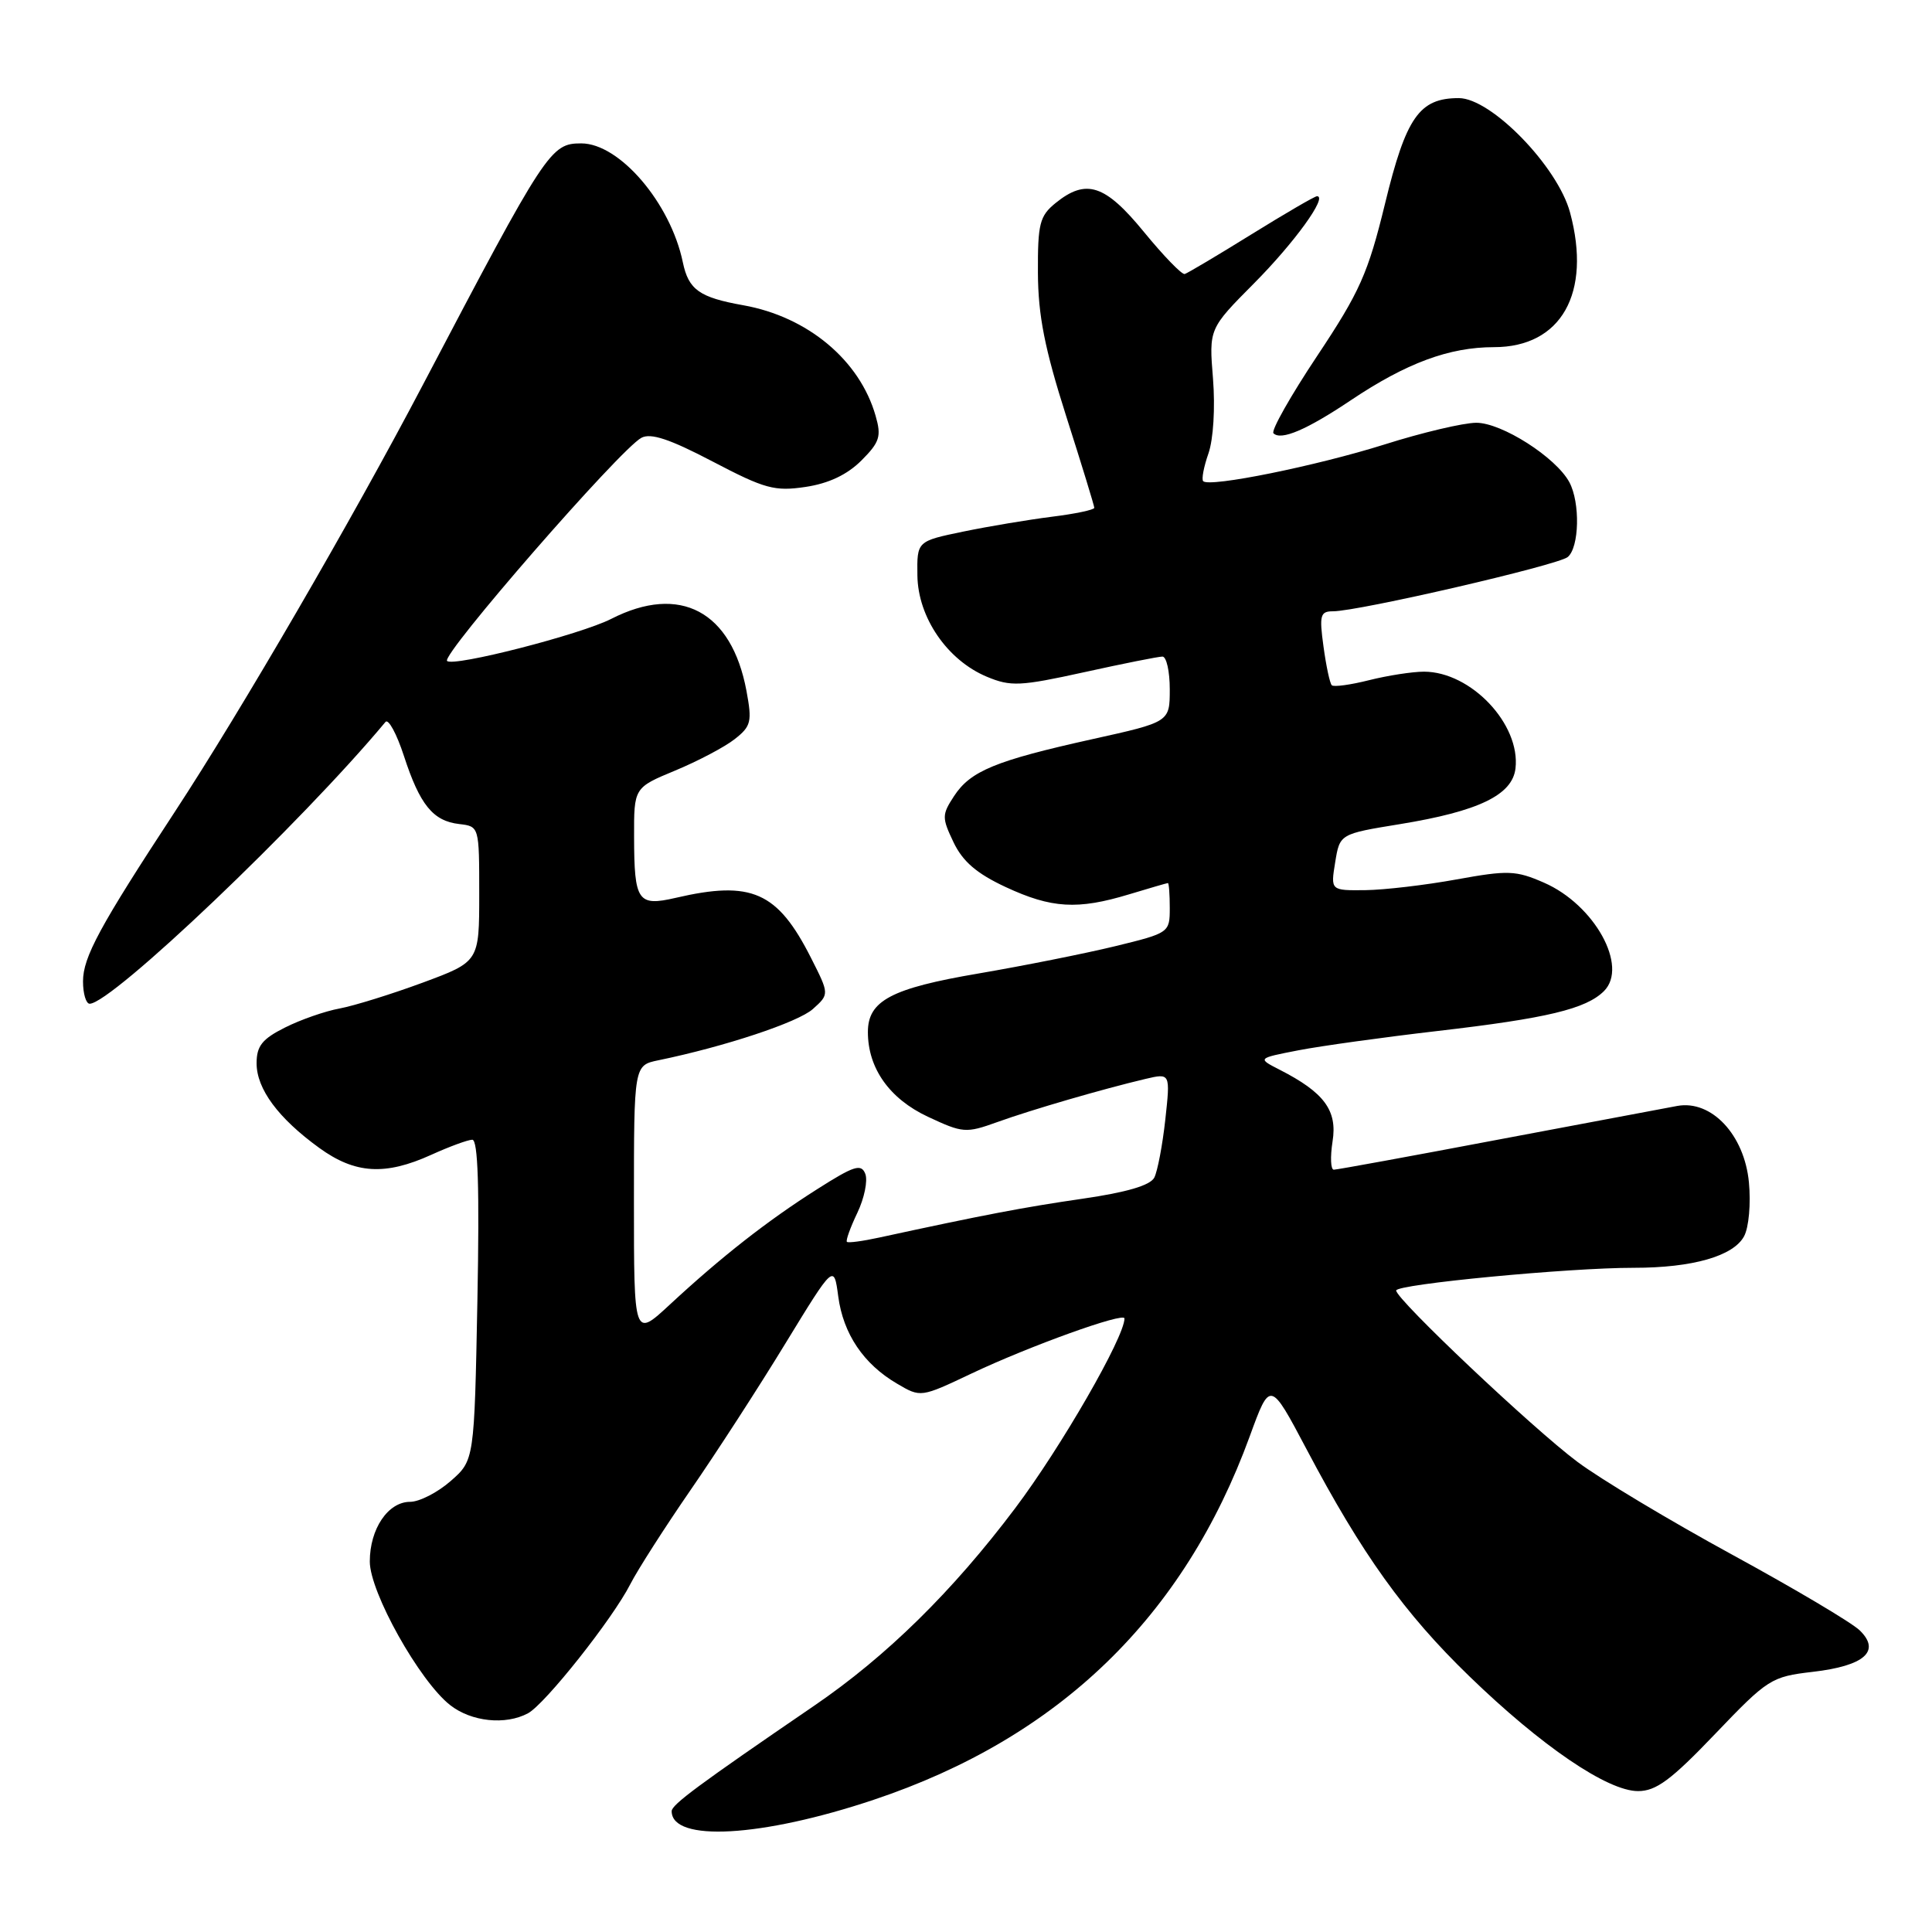 <?xml version="1.0" encoding="UTF-8" standalone="no"?>
<!DOCTYPE svg PUBLIC "-//W3C//DTD SVG 1.1//EN" "http://www.w3.org/Graphics/SVG/1.1/DTD/svg11.dtd" >
<svg xmlns="http://www.w3.org/2000/svg" xmlns:xlink="http://www.w3.org/1999/xlink" version="1.1" viewBox="0 0 256 256">
 <g >
 <path fill="currentColor"
d=" M 115.77 238.48 C 140.30 230.28 156.87 214.26 165.60 190.31 C 168.30 182.91 168.30 182.91 173.11 192.00 C 180.46 205.93 186.09 213.78 194.67 222.09 C 204.23 231.36 213.00 237.33 217.05 237.33 C 219.44 237.33 221.42 235.87 227.26 229.76 C 234.24 222.46 234.70 222.17 240.18 221.53 C 247.05 220.74 249.26 218.79 246.42 216.03 C 245.36 215.00 237.75 210.49 229.50 205.99 C 221.25 201.49 212.03 195.96 209.00 193.69 C 203.10 189.28 185.00 172.17 185.00 171.00 C 185.00 170.17 207.86 167.98 216.50 167.99 C 224.28 167.99 229.69 166.44 231.10 163.81 C 231.73 162.64 232.01 159.48 231.74 156.66 C 231.14 150.37 226.79 145.73 222.26 146.54 C 220.74 146.82 210.05 148.83 198.50 151.01 C 186.95 153.20 177.16 154.99 176.74 154.99 C 176.32 155.00 176.25 153.31 176.57 151.25 C 177.23 147.14 175.47 144.76 169.55 141.74 C 166.60 140.23 166.60 140.23 172.05 139.17 C 175.05 138.59 183.35 137.44 190.50 136.61 C 204.99 134.93 210.17 133.69 212.54 131.32 C 215.80 128.05 211.28 119.88 204.59 116.96 C 200.86 115.33 199.83 115.29 193.00 116.53 C 188.88 117.28 183.43 117.92 180.91 117.95 C 176.31 118.00 176.31 118.00 176.92 114.25 C 177.53 110.50 177.53 110.50 185.51 109.20 C 195.93 107.50 200.40 105.34 200.81 101.82 C 201.49 95.96 194.91 89.01 188.69 89.00 C 187.15 89.00 183.87 89.51 181.40 90.13 C 178.94 90.75 176.72 91.05 176.47 90.80 C 176.21 90.55 175.72 88.24 175.37 85.67 C 174.80 81.53 174.94 81.00 176.62 81.00 C 180.01 81.00 206.43 74.89 207.73 73.81 C 209.27 72.53 209.40 66.61 207.95 63.90 C 206.18 60.60 198.97 56.00 195.60 56.02 C 193.89 56.03 188.42 57.32 183.44 58.90 C 174.45 61.73 160.27 64.61 159.43 63.76 C 159.19 63.52 159.50 61.86 160.13 60.07 C 160.78 58.19 161.03 54.02 160.73 50.19 C 160.19 43.56 160.19 43.56 166.18 37.53 C 171.53 32.14 175.97 26.00 174.51 26.00 C 174.21 26.00 170.30 28.28 165.81 31.06 C 161.33 33.84 157.35 36.20 156.98 36.31 C 156.60 36.41 154.18 33.91 151.59 30.75 C 146.43 24.44 143.92 23.62 139.86 26.91 C 137.76 28.62 137.50 29.64 137.53 36.16 C 137.56 41.81 138.42 46.18 141.28 55.16 C 143.33 61.57 145.00 67.03 145.00 67.29 C 145.00 67.55 142.47 68.09 139.38 68.47 C 136.30 68.86 131.01 69.74 127.63 70.44 C 121.50 71.71 121.50 71.71 121.56 76.25 C 121.63 81.81 125.52 87.48 130.76 89.67 C 133.92 90.99 135.16 90.94 143.66 89.07 C 148.83 87.93 153.49 87.00 154.03 87.00 C 154.56 87.00 155.00 88.95 155.00 91.33 C 155.00 95.67 155.00 95.67 144.75 97.94 C 131.91 100.79 128.60 102.15 126.42 105.48 C 124.80 107.96 124.79 108.34 126.35 111.61 C 127.57 114.16 129.42 115.75 133.26 117.54 C 139.34 120.37 142.79 120.57 149.59 118.51 C 152.29 117.69 154.61 117.02 154.75 117.01 C 154.89 117.00 155.00 118.49 155.00 120.31 C 155.00 123.58 154.93 123.63 147.75 125.38 C 143.76 126.35 135.63 127.97 129.67 128.99 C 118.09 130.96 115.00 132.60 115.00 136.75 C 115.00 141.55 117.86 145.59 122.94 147.97 C 127.58 150.14 127.98 150.18 132.15 148.68 C 136.69 147.04 146.16 144.29 151.79 142.96 C 155.08 142.19 155.08 142.19 154.41 148.35 C 154.04 151.73 153.38 155.19 152.95 156.04 C 152.41 157.07 149.30 157.99 143.42 158.84 C 135.63 159.97 130.34 160.98 116.51 163.98 C 114.31 164.46 112.38 164.72 112.22 164.55 C 112.05 164.38 112.67 162.66 113.60 160.71 C 114.53 158.77 115.00 156.45 114.66 155.55 C 114.12 154.16 113.19 154.45 108.27 157.58 C 101.69 161.75 95.60 166.52 88.75 172.87 C 84.00 177.27 84.00 177.27 84.00 159.22 C 84.00 141.16 84.00 141.16 87.25 140.49 C 96.07 138.67 105.73 135.46 107.70 133.71 C 109.90 131.74 109.90 131.74 107.46 126.92 C 103.02 118.15 99.59 116.63 89.53 118.97 C 84.51 120.13 84.04 119.44 84.02 110.93 C 84.00 104.37 84.00 104.37 89.47 102.10 C 92.48 100.85 96.03 98.98 97.35 97.94 C 99.53 96.23 99.67 95.63 98.91 91.54 C 96.94 80.99 90.11 77.35 81.00 82.00 C 76.92 84.08 60.07 88.40 59.24 87.58 C 58.44 86.77 82.16 59.52 84.99 58.01 C 86.23 57.34 88.77 58.19 94.42 61.15 C 101.35 64.78 102.64 65.13 106.74 64.52 C 109.81 64.06 112.25 62.90 114.13 61.03 C 116.57 58.59 116.81 57.82 116.02 55.09 C 113.92 47.73 107.02 41.97 98.50 40.45 C 92.67 39.41 91.24 38.40 90.48 34.76 C 88.85 26.90 82.09 19.00 77.02 19.00 C 72.95 19.00 72.39 19.85 56.03 51.00 C 46.65 68.87 31.94 94.18 23.21 107.50 C 13.19 122.78 11.00 126.83 11.00 130.04 C 11.00 131.67 11.40 133.00 11.88 133.00 C 14.78 133.00 39.93 109.05 51.08 95.66 C 51.46 95.20 52.56 97.22 53.52 100.16 C 55.63 106.64 57.37 108.79 60.85 109.19 C 63.50 109.50 63.50 109.51 63.50 118.46 C 63.50 127.43 63.50 127.43 56.00 130.21 C 51.88 131.73 46.92 133.27 45.00 133.63 C 43.08 133.98 39.81 135.12 37.75 136.16 C 34.74 137.67 34.00 138.60 34.00 140.89 C 34.00 144.29 36.87 148.17 42.31 152.11 C 47.06 155.55 51.03 155.79 57.14 153.02 C 59.54 151.93 61.99 151.03 62.58 151.02 C 63.34 151.01 63.54 157.42 63.26 172.25 C 62.85 193.50 62.85 193.50 59.71 196.25 C 57.99 197.76 55.57 199.00 54.34 199.00 C 51.42 199.00 49.00 202.58 49.00 206.91 C 49.00 210.98 55.58 222.74 59.64 225.93 C 62.45 228.14 66.97 228.62 69.96 227.02 C 72.22 225.81 81.18 214.51 83.52 209.91 C 84.48 208.03 88.05 202.45 91.46 197.50 C 94.88 192.55 100.56 183.78 104.08 178.00 C 110.50 167.50 110.50 167.50 111.07 171.77 C 111.73 176.75 114.43 180.75 118.86 183.34 C 122.00 185.19 122.00 185.19 128.75 181.99 C 136.43 178.35 149.00 173.83 149.00 174.70 C 149.00 177.18 140.57 191.81 134.52 199.84 C 126.21 210.88 117.46 219.48 107.85 226.04 C 92.53 236.51 89.00 239.13 89.00 239.99 C 89.00 244.12 100.93 243.45 115.77 238.48 Z  M 179.00 53.03 C 186.36 48.10 192.03 46.00 197.96 46.00 C 206.87 46.00 210.92 38.84 208.04 28.16 C 206.40 22.06 197.59 13.00 193.30 13.00 C 188.07 13.00 186.31 15.51 183.52 27.00 C 181.27 36.23 180.18 38.67 174.54 47.15 C 171.01 52.45 168.40 57.07 168.74 57.41 C 169.74 58.41 173.14 56.96 179.00 53.03 Z "/>
</g>
</svg>